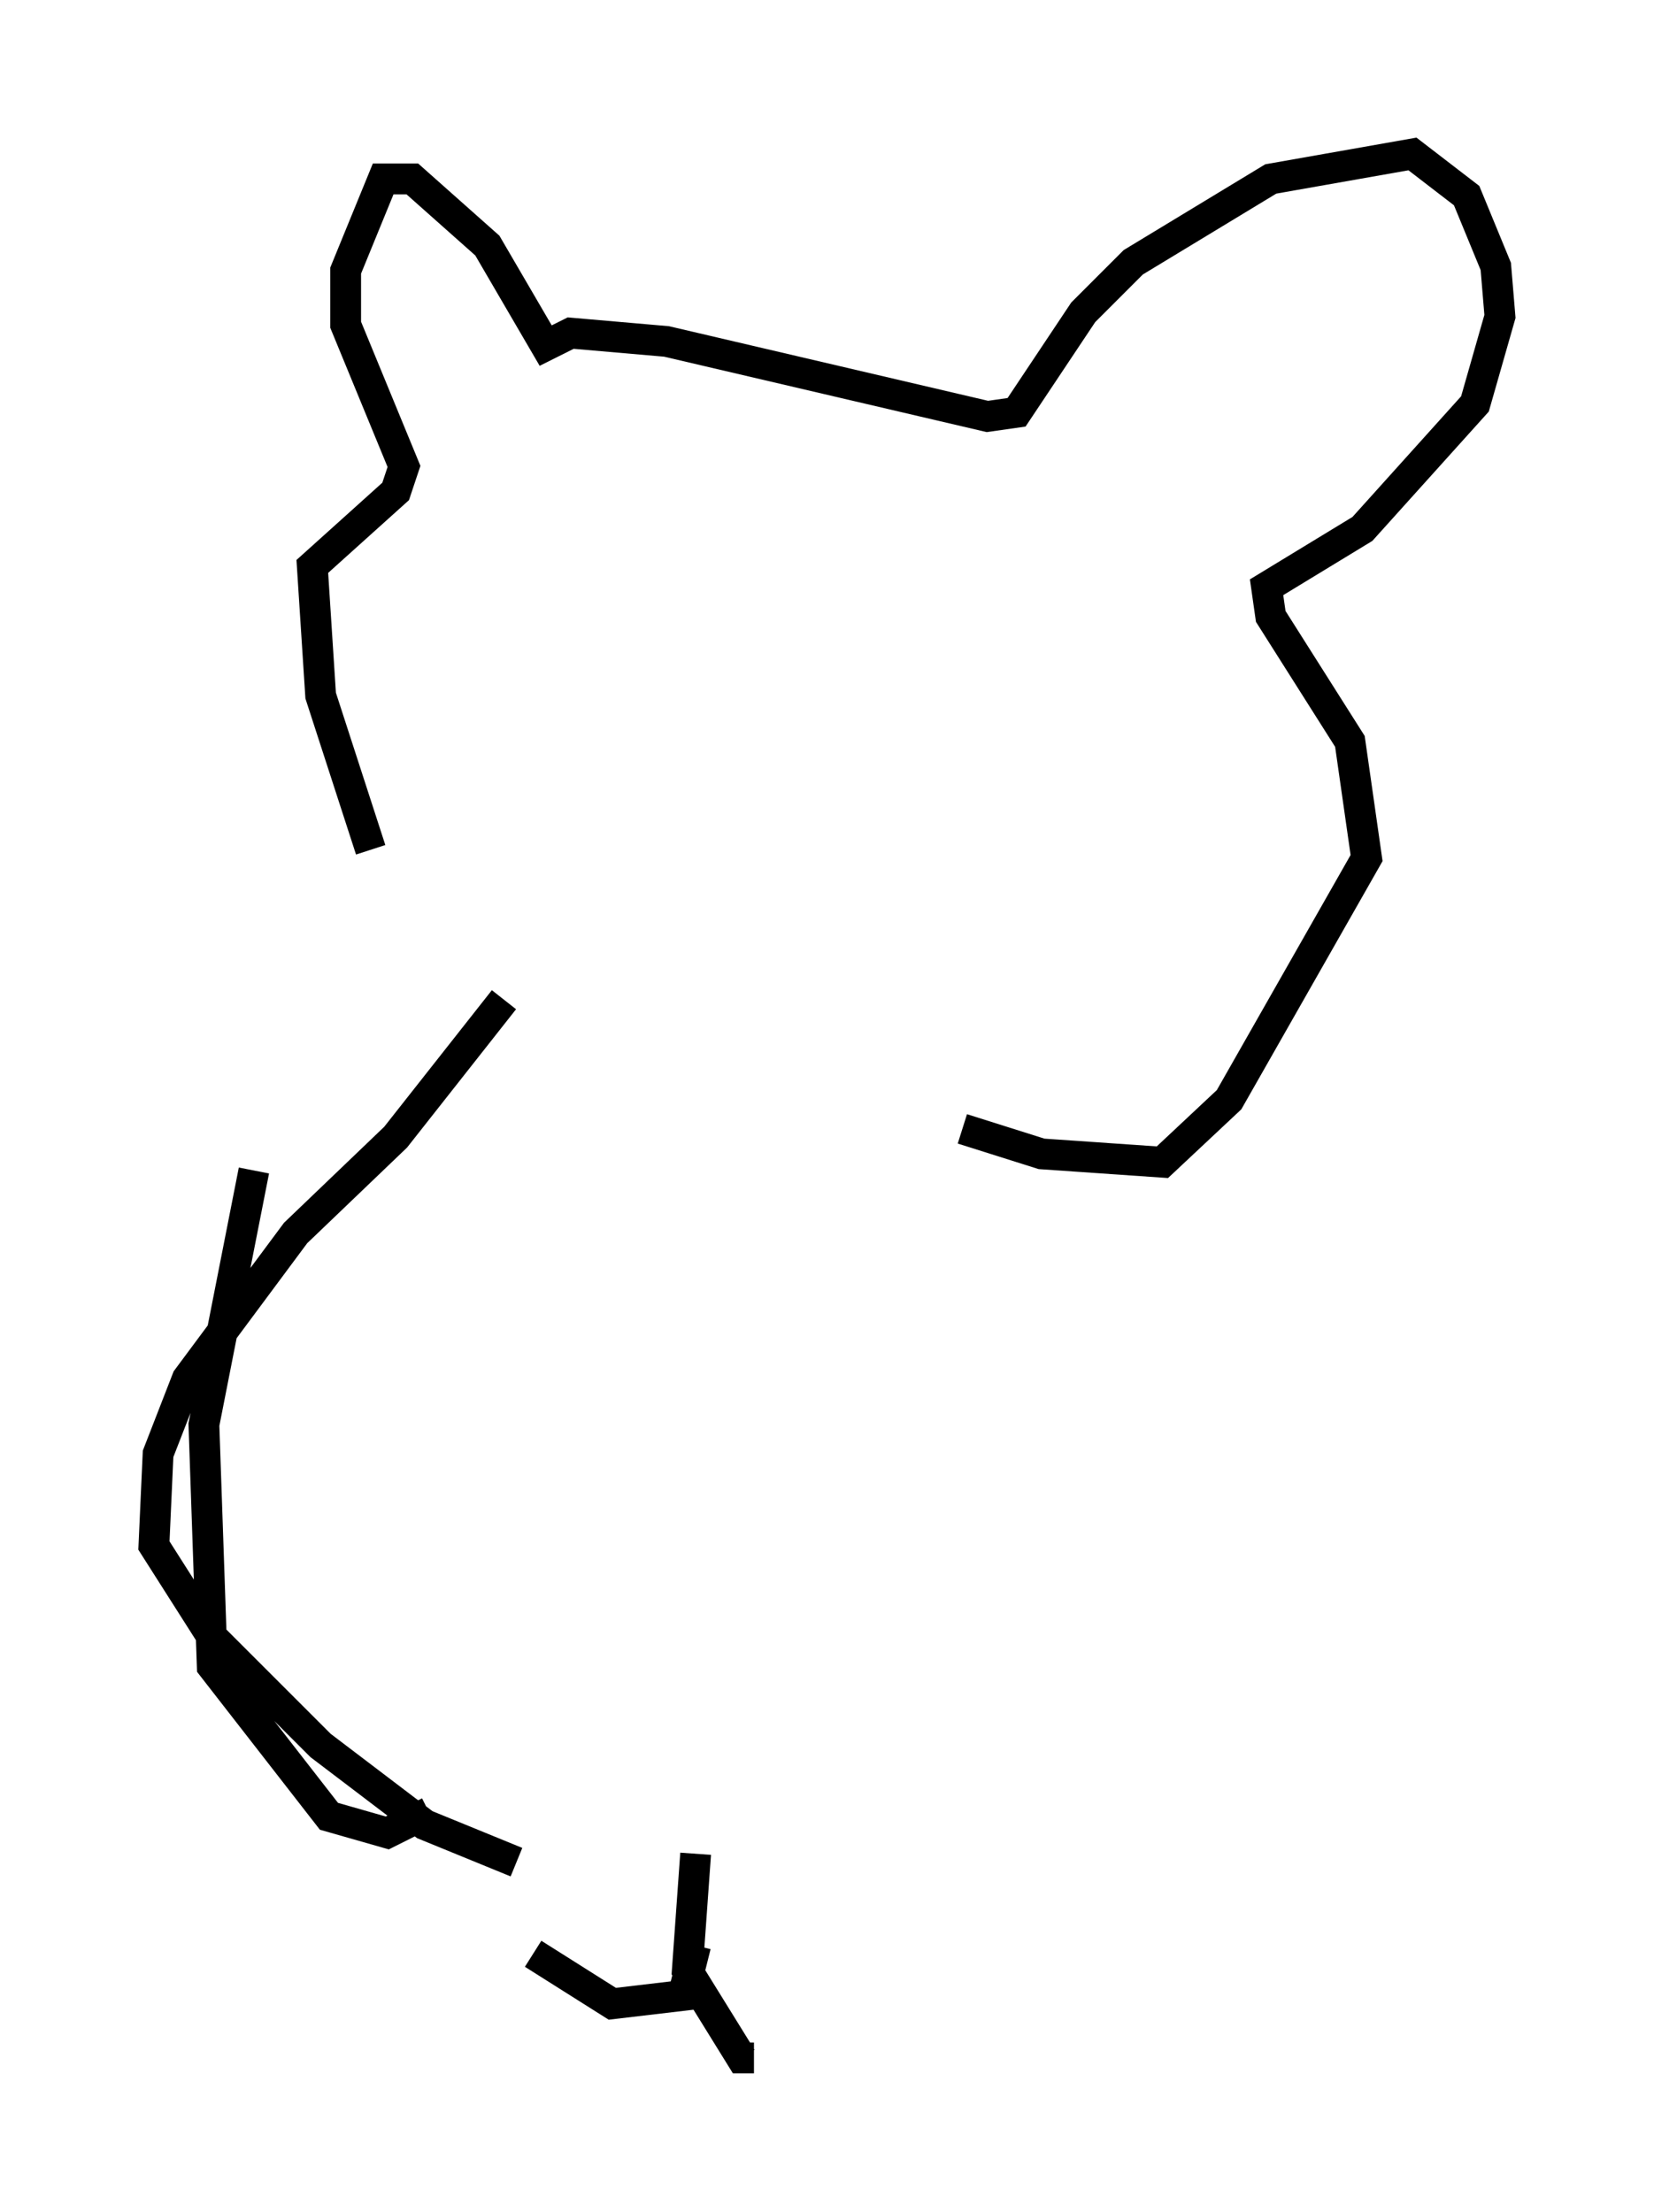 <?xml version="1.0" encoding="utf-8" ?>
<svg baseProfile="full" height="71.84" version="1.1" width="53.707" xmlns="http://www.w3.org/2000/svg" xmlns:ev="http://www.w3.org/2001/xml-events" xmlns:xlink="http://www.w3.org/1999/xlink"><defs /><rect fill="white" height="71.84" width="53.707" x="0" y="0" /><path d="M15.825, 32.469 m-3.789, -4.871 l-1.624, -5.007 -0.271, -4.195 l2.706, -2.436 0.271, -0.812 l-1.894, -4.601 0.0, -1.759 l1.218, -2.977 0.947, 0.0 l2.436, 2.165 1.894, 3.248 l0.812, -0.406 3.112, 0.271 l10.419, 2.436 0.947, -0.135 l2.165, -3.248 1.624, -1.624 l4.465, -2.706 4.601, -0.812 l1.759, 1.353 0.947, 2.3 l0.135, 1.624 -0.812, 2.842 l-3.654, 4.059 -3.112, 1.894 l0.135, 0.947 2.571, 4.059 l0.541, 3.789 -4.465, 7.848 l-2.165, 2.03 -3.924, -0.271 l-2.571, -0.812 m-14.885, -4.195 l-3.518, 4.465 -3.248, 3.112 l-3.518, 4.736 -0.947, 2.436 l-0.135, 2.977 1.894, 2.977 l3.518, 3.518 3.383, 2.571 l2.977, 1.218 m-8.525, -22.463 l-1.624, 8.254 0.271, 7.848 l3.789, 4.871 1.894, 0.541 l1.353, -0.677 m3.383, 4.601 l2.571, 1.624 2.3, -0.271 l0.406, -1.624 m0.0, -2.977 l-0.271, 3.789 1.759, 2.842 l0.406, 0.0 " fill="none" stroke="black" stroke-width="1" /></svg>